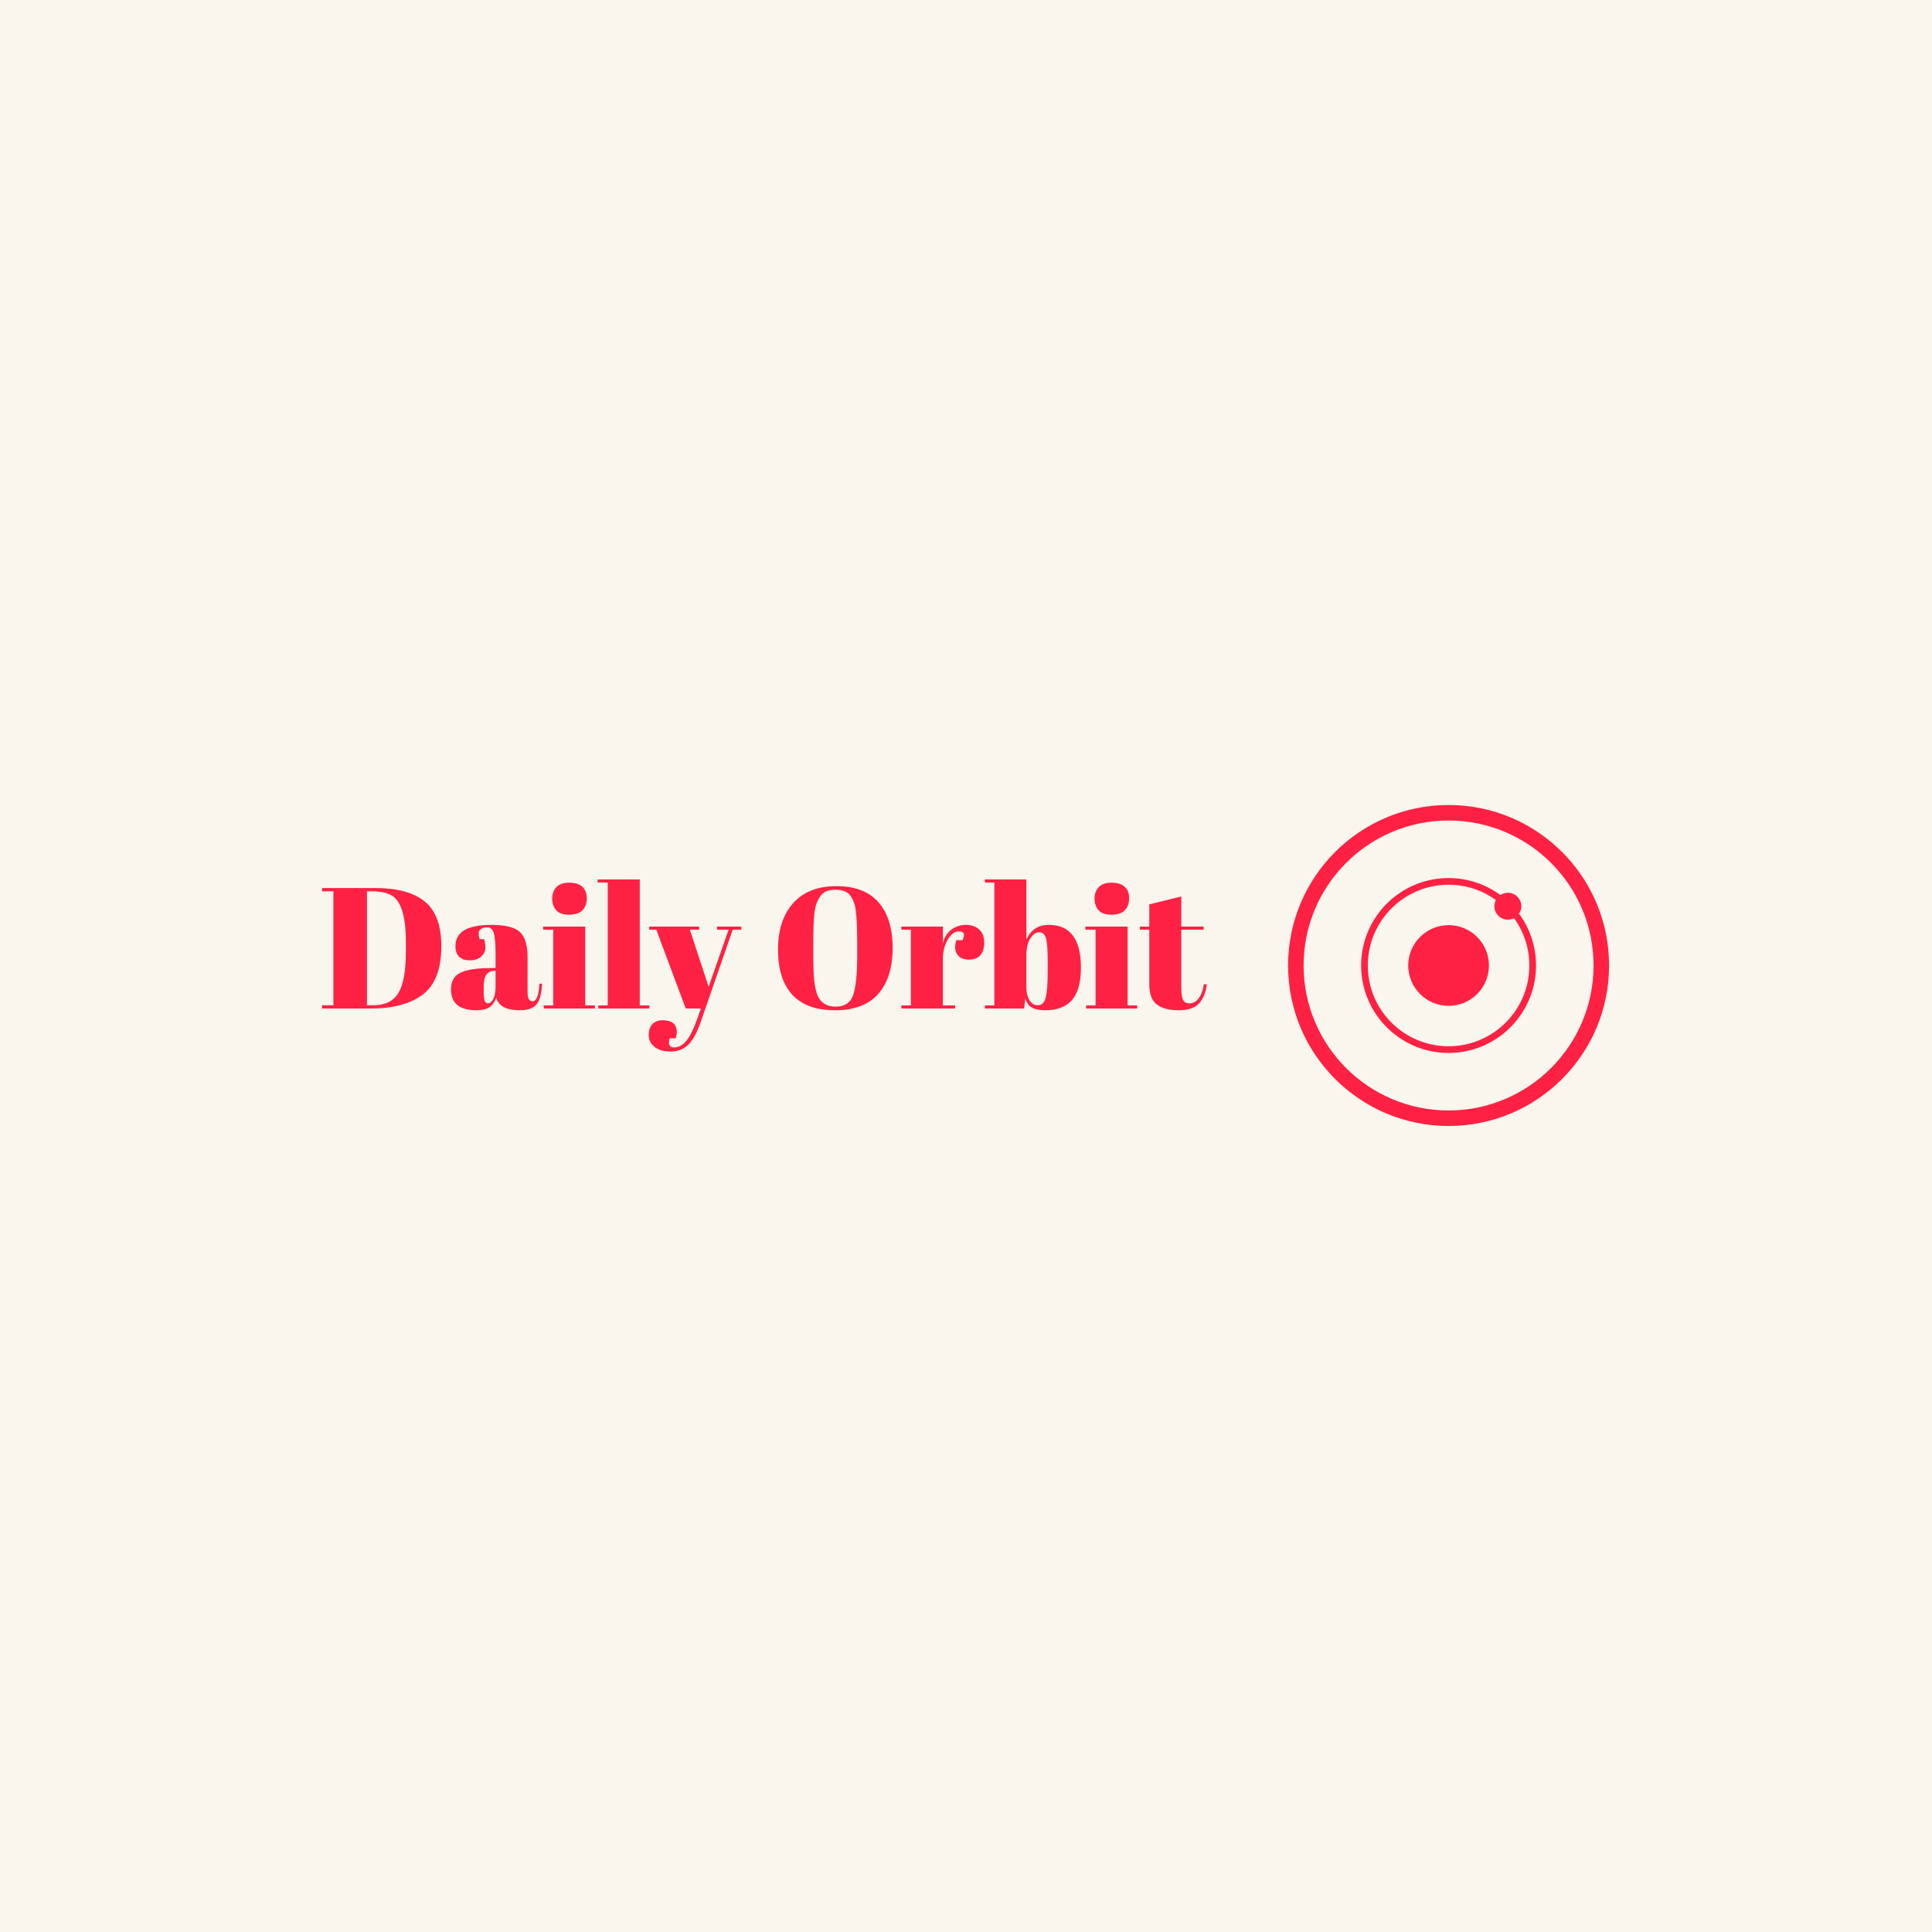 <svg xmlns="http://www.w3.org/2000/svg" version="1.1" xmlns:xlink="http://www.w3.org/1999/xlink" xmlns:svgjs="http://svgjs.dev/svgjs" width="1500" height="1500" viewBox="0 0 1500 1500"><rect width="1500" height="1500" fill="#f9f6ed"></rect><g transform="matrix(0.667,0,0,0.667,249.394,624.547)"><svg viewBox="0 0 396 99" data-background-color="#f9f6ed" preserveAspectRatio="xMidYMid meet" height="375" width="1500" xmlns="http://www.w3.org/2000/svg" xmlns:xlink="http://www.w3.org/1999/xlink"><g id="tight-bounds" transform="matrix(1,0,0,1,0.24,0.179)"><svg viewBox="0 0 395.52 98.641" height="98.641" width="395.52"><g><svg viewBox="0 0 575.34 143.488" height="98.641" width="395.52"><g transform="matrix(1,0,0,1,0,33.269)"><svg viewBox="0 0 395.52 76.949" height="76.949" width="395.52"><g id="textblocktransform"><svg viewBox="0 0 395.52 76.949" height="76.949" width="395.52" id="textblock"><g><svg viewBox="0 0 395.52 76.949" height="76.949" width="395.52"><g transform="matrix(1,0,0,1,0,0)"><svg width="395.52" viewBox="1.05 -37.5 256.98 50" height="76.949" data-palette-color="#ff2143"><path d="M35.7-18.1L35.7-18.1Q35.7-7.8 29.9-3.75L29.9-3.75Q24.55 0 15.2 0L15.2 0 1.05 0 1.05-0.95 4.35-0.95 4.35-34.05 1.05-34.05 1.05-35 16.5-35Q26.1-35 30.9-31.08 35.7-27.15 35.7-18.1ZM14.1-34.05L14.1-0.95 16-0.95Q21.05-0.95 23.23-4.53 25.4-8.1 25.4-16.5L25.4-16.5 25.4-19.4Q25.4-30.65 21.1-32.95L21.1-32.95Q19.05-34.05 15.3-34.05L15.3-34.05 14.1-34.05ZM50-11.75L50-11.75 51.45-11.75 51.45-15.6Q51.45-20.35 50.92-21.98 50.4-23.6 48.9-23.6L48.9-23.6Q48-23.6 47.27-23.13 46.55-22.65 46.55-21.83 46.55-21 46.85-20.15L46.85-20.15 48.1-20.15Q48.5-19.1 48.5-17.63 48.5-16.15 47.25-15.08 46-14 44.1-14L44.1-14Q39.8-14 39.8-18.15L39.8-18.15Q39.8-24.3 50.25-24.3L50.25-24.3Q56.2-24.3 58.47-22.28 60.75-20.25 60.75-14.85L60.75-14.85 60.75-4.7Q60.75-2.1 62.2-2.1L62.2-2.1Q63.9-2.1 64.2-7.25L64.2-7.25 64.95-7.2Q64.75-2.8 63.3-1.15 61.85 0.5 58.55 0.5L58.55 0.5Q52.55 0.5 51.65-3.2L51.65-3.2Q51-1.3 49.7-0.4 48.4 0.5 45.9 0.5L45.9 0.5Q38.5 0.5 38.5-5.55L38.5-5.55Q38.5-9.1 41.32-10.43 44.15-11.75 50-11.75ZM48-5.6Q48-3 48.27-2.25 48.55-1.5 49.32-1.5 50.1-1.5 50.77-2.78 51.45-4.05 51.45-6.3L51.45-6.3 51.45-10.95 51.1-10.95Q48-10.95 48-6.4L48-6.4 48-5.6ZM72.8-27.25Q70.15-27.25 69.02-28.6 67.9-29.95 67.9-31.95 67.9-33.95 69.12-35.25 70.35-36.55 72.85-36.55 75.35-36.55 76.65-35.38 77.95-34.2 77.95-32.02 77.95-29.85 76.7-28.55 75.45-27.25 72.8-27.25ZM65.25-22.9L65.25-23.8 77.5-23.8 77.5-0.9 80.3-0.9 80.3 0 65.45 0 65.45-0.9 68.2-0.9 68.2-22.9 65.25-22.9ZM81.09-36.6L81.09-37.5 93.34-37.5 93.34-0.9 96.14-0.9 96.14 0 81.29 0 81.29-0.9 84.04-0.9 84.04-36.6 81.09-36.6ZM98.14-22.9L96.09-22.9 96.09-23.8 110.59-23.8 110.59-22.9 107.89-22.9 113.34-6.3 119.14-22.9 115.79-22.9 115.79-23.8 122.84-23.8 122.84-22.9 120.34-22.9 110.99 4.05Q109.34 8.75 107.29 10.63 105.24 12.5 102.29 12.5 99.34 12.5 97.64 11.15 95.94 9.8 95.94 7.7 95.94 5.6 97.04 4.5 98.14 3.4 99.94 3.4L99.94 3.4Q104.09 3.4 104.09 6.85L104.09 6.85Q104.09 7.6 103.79 8.65L103.79 8.65 102.04 8.65Q101.64 9.8 101.94 10.55 102.24 11.3 103.29 11.3L103.29 11.3Q105.34 11.3 106.94 9.28 108.54 7.25 109.99 3.1L109.99 3.1 111.09 0 106.69 0 98.14-22.9ZM156.49-15.45L156.49-15.45 156.49-19.15Q156.49-28.3 155.59-30.7L155.59-30.7Q154.59-33.45 152.74-34.1L152.74-34.1Q151.69-34.5 150.19-34.5 148.69-34.5 147.61-34.1 146.54-33.7 145.84-32.7 145.14-31.7 144.71-30.6 144.29-29.5 144.04-27.5L144.04-27.5Q143.74-24.6 143.74-18.95L143.74-18.95 143.74-15.35Q143.74-9.25 144.21-6.68 144.69-4.1 145.39-3L145.39-3Q146.94-0.55 150.19-0.55L150.19-0.55Q154.14-0.55 155.31-3.88 156.49-7.2 156.49-15.45ZM150.09 0.5Q141.74 0.5 137.61-4.03 133.49-8.55 133.49-17.13 133.49-25.7 137.91-30.63 142.34-35.55 150.44-35.55 158.54-35.55 162.66-30.88 166.79-26.2 166.79-17.6 166.79-9 162.61-4.25 158.44 0.5 150.09 0.5ZM186.03-22.4L186.03-22.4Q184.18-22.4 182.78-20 181.38-17.6 181.38-14.3L181.38-14.3 181.38-0.9 184.93-0.9 184.93 0 169.33 0 169.33-0.9 172.08-0.9 172.08-22.9 169.33-22.9 169.33-23.8 181.38-23.8 181.38-19Q182.03-21.55 183.88-22.93 185.73-24.3 188.08-24.3 190.43-24.3 191.91-22.98 193.38-21.65 193.38-19.23 193.38-16.8 192.28-15.5 191.18-14.2 188.91-14.2 186.63-14.2 185.56-15.7 184.48-17.2 185.28-19.85L185.28-19.85 187.08-19.85Q188.33-22.4 186.03-22.4ZM211.83-13.45Q211.83-18.6 211.33-20.38 210.83-22.15 209.38-22.15 207.93-22.15 206.78-20.35 205.63-18.55 205.63-15.4L205.63-15.4 205.63-6.1Q205.63-3.95 206.51-2.45 207.38-0.95 209.01-0.95 210.63-0.95 211.23-3.15 211.83-5.35 211.83-10.85L211.83-10.85 211.83-13.45ZM193.58-37.5L205.63-37.5 205.63-20Q207.53-24.3 212.13-24.3L212.13-24.3Q221.48-24.3 221.48-11.85L221.48-11.85Q221.48-5.5 218.91-2.5 216.33 0.5 211.18 0.5L211.18 0.5Q208.58 0.5 207.21-0.3 205.83-1.1 205.33-2.95L205.33-2.95 204.98 0 193.58 0 193.58-0.9 196.33-0.9 196.33-36.6 193.58-36.6 193.58-37.5ZM230.33-27.25Q227.68-27.25 226.55-28.6 225.43-29.95 225.43-31.95 225.43-33.95 226.65-35.25 227.88-36.55 230.38-36.55 232.88-36.55 234.18-35.38 235.48-34.2 235.48-32.02 235.48-29.85 234.23-28.55 232.98-27.25 230.33-27.25ZM222.78-22.9L222.78-23.8 235.03-23.8 235.03-0.9 237.83-0.9 237.83 0 222.98 0 222.98-0.9 225.73-0.9 225.73-22.9 222.78-22.9ZM241.33-7.15L241.33-7.15 241.33-22.9 238.58-22.9 238.58-23.8 241.33-23.8 241.33-30.25 250.63-32.55 250.63-23.8 257.13-23.8 257.13-22.9 250.63-22.9 250.63-6.05Q250.63-3.7 251.1-2.6 251.58-1.5 253.08-1.5 254.58-1.5 255.7-3 256.83-4.5 257.18-7.1L257.18-7.1 258.03-7Q257.63-3.55 255.83-1.53 254.03 0.5 249.88 0.5 245.73 0.5 243.53-1.15 241.33-2.8 241.33-7.15Z" opacity="1" transform="matrix(1,0,0,1,0,0)" fill="#ff2143" class="wordmark-text-0" data-fill-palette-color="primary" id="text-0"></path></svg></g></svg></g></svg></g></svg></g><g transform="matrix(1,0,0,1,431.852,0)"><svg viewBox="0 0 143.488 143.488" height="143.488" width="143.488"><g><svg></svg></g><g id="icon-0"><svg viewBox="0 0 143.488 143.488" height="143.488" width="143.488"><g><path d="M0 71.744c0-39.623 32.121-71.744 71.744-71.744 39.623 0 71.744 32.121 71.744 71.744 0 39.623-32.121 71.744-71.744 71.744-39.623 0-71.744-32.121-71.744-71.744zM71.744 136.548c35.791 0 64.805-29.014 64.804-64.804 0-35.791-29.014-64.805-64.804-64.805-35.791 0-64.805 29.014-64.805 64.805 0 35.791 29.014 64.805 64.805 64.804z" data-fill-palette-color="accent" fill="#ff2143" stroke="transparent"></path></g><g transform="matrix(1,0,0,1,32.661,32.661)"><svg viewBox="0 0 78.166 78.166" height="78.166" width="78.166"><g><svg xmlns="http://www.w3.org/2000/svg" xmlns:xlink="http://www.w3.org/1999/xlink" version="1.1" x="0" y="0" viewBox="48 48 416 416" enable-background="new 0 0 512 512" xml:space="preserve" height="78.166" width="78.166" class="icon-dxe-0" data-fill-palette-color="accent" id="dxe-0"><g fill="#ff2143" data-fill-palette-color="accent"><path d="M423.592 132.804A31.86 31.86 0 0 0 429 115C429 97.325 414.67 83 397 83A31.85 31.85 0 0 0 379.195 88.409C344.709 63.015 302.11 48 256 48 141.125 48 48 141.125 48 256 48 370.877 141.125 464 256 464 370.873 464 464 370.877 464 256 464 209.889 448.984 167.29 423.592 132.804M391.83 391.832C374.184 409.478 353.639 423.331 330.766 433.006 307.094 443.018 281.94 448.095 256 448.095S204.905 443.018 181.233 433.006C158.36 423.331 137.816 409.479 120.169 391.832S88.669 353.641 78.995 330.768C68.982 307.096 63.905 281.94 63.905 256S68.982 204.905 78.994 181.233C88.668 158.36 102.521 137.816 120.168 120.169S158.359 88.669 181.232 78.995C204.905 68.982 230.06 63.905 256 63.905S307.094 68.982 330.766 78.994A191.2 191.2 0 0 1 368.568 100.321 31.85 31.85 0 0 0 365 115C365 132.675 379.327 147 397 147 402.293 147 407.28 145.707 411.678 143.432A191 191 0 0 1 433.005 181.233C443.018 204.905 448.095 230.06 448.095 256S443.018 307.096 433.005 330.768C423.33 353.641 409.478 374.186 391.83 391.832" fill="#ff2143" data-fill-palette-color="accent"></path><circle cx="256.003" cy="256" r="96" fill="#ff2143" data-fill-palette-color="accent"></circle></g></svg></g></svg></g></svg></g></svg></g></svg></g><defs></defs></svg><rect width="395.52" height="98.641" fill="none" stroke="none" visibility="hidden"></rect></g></svg></g></svg>